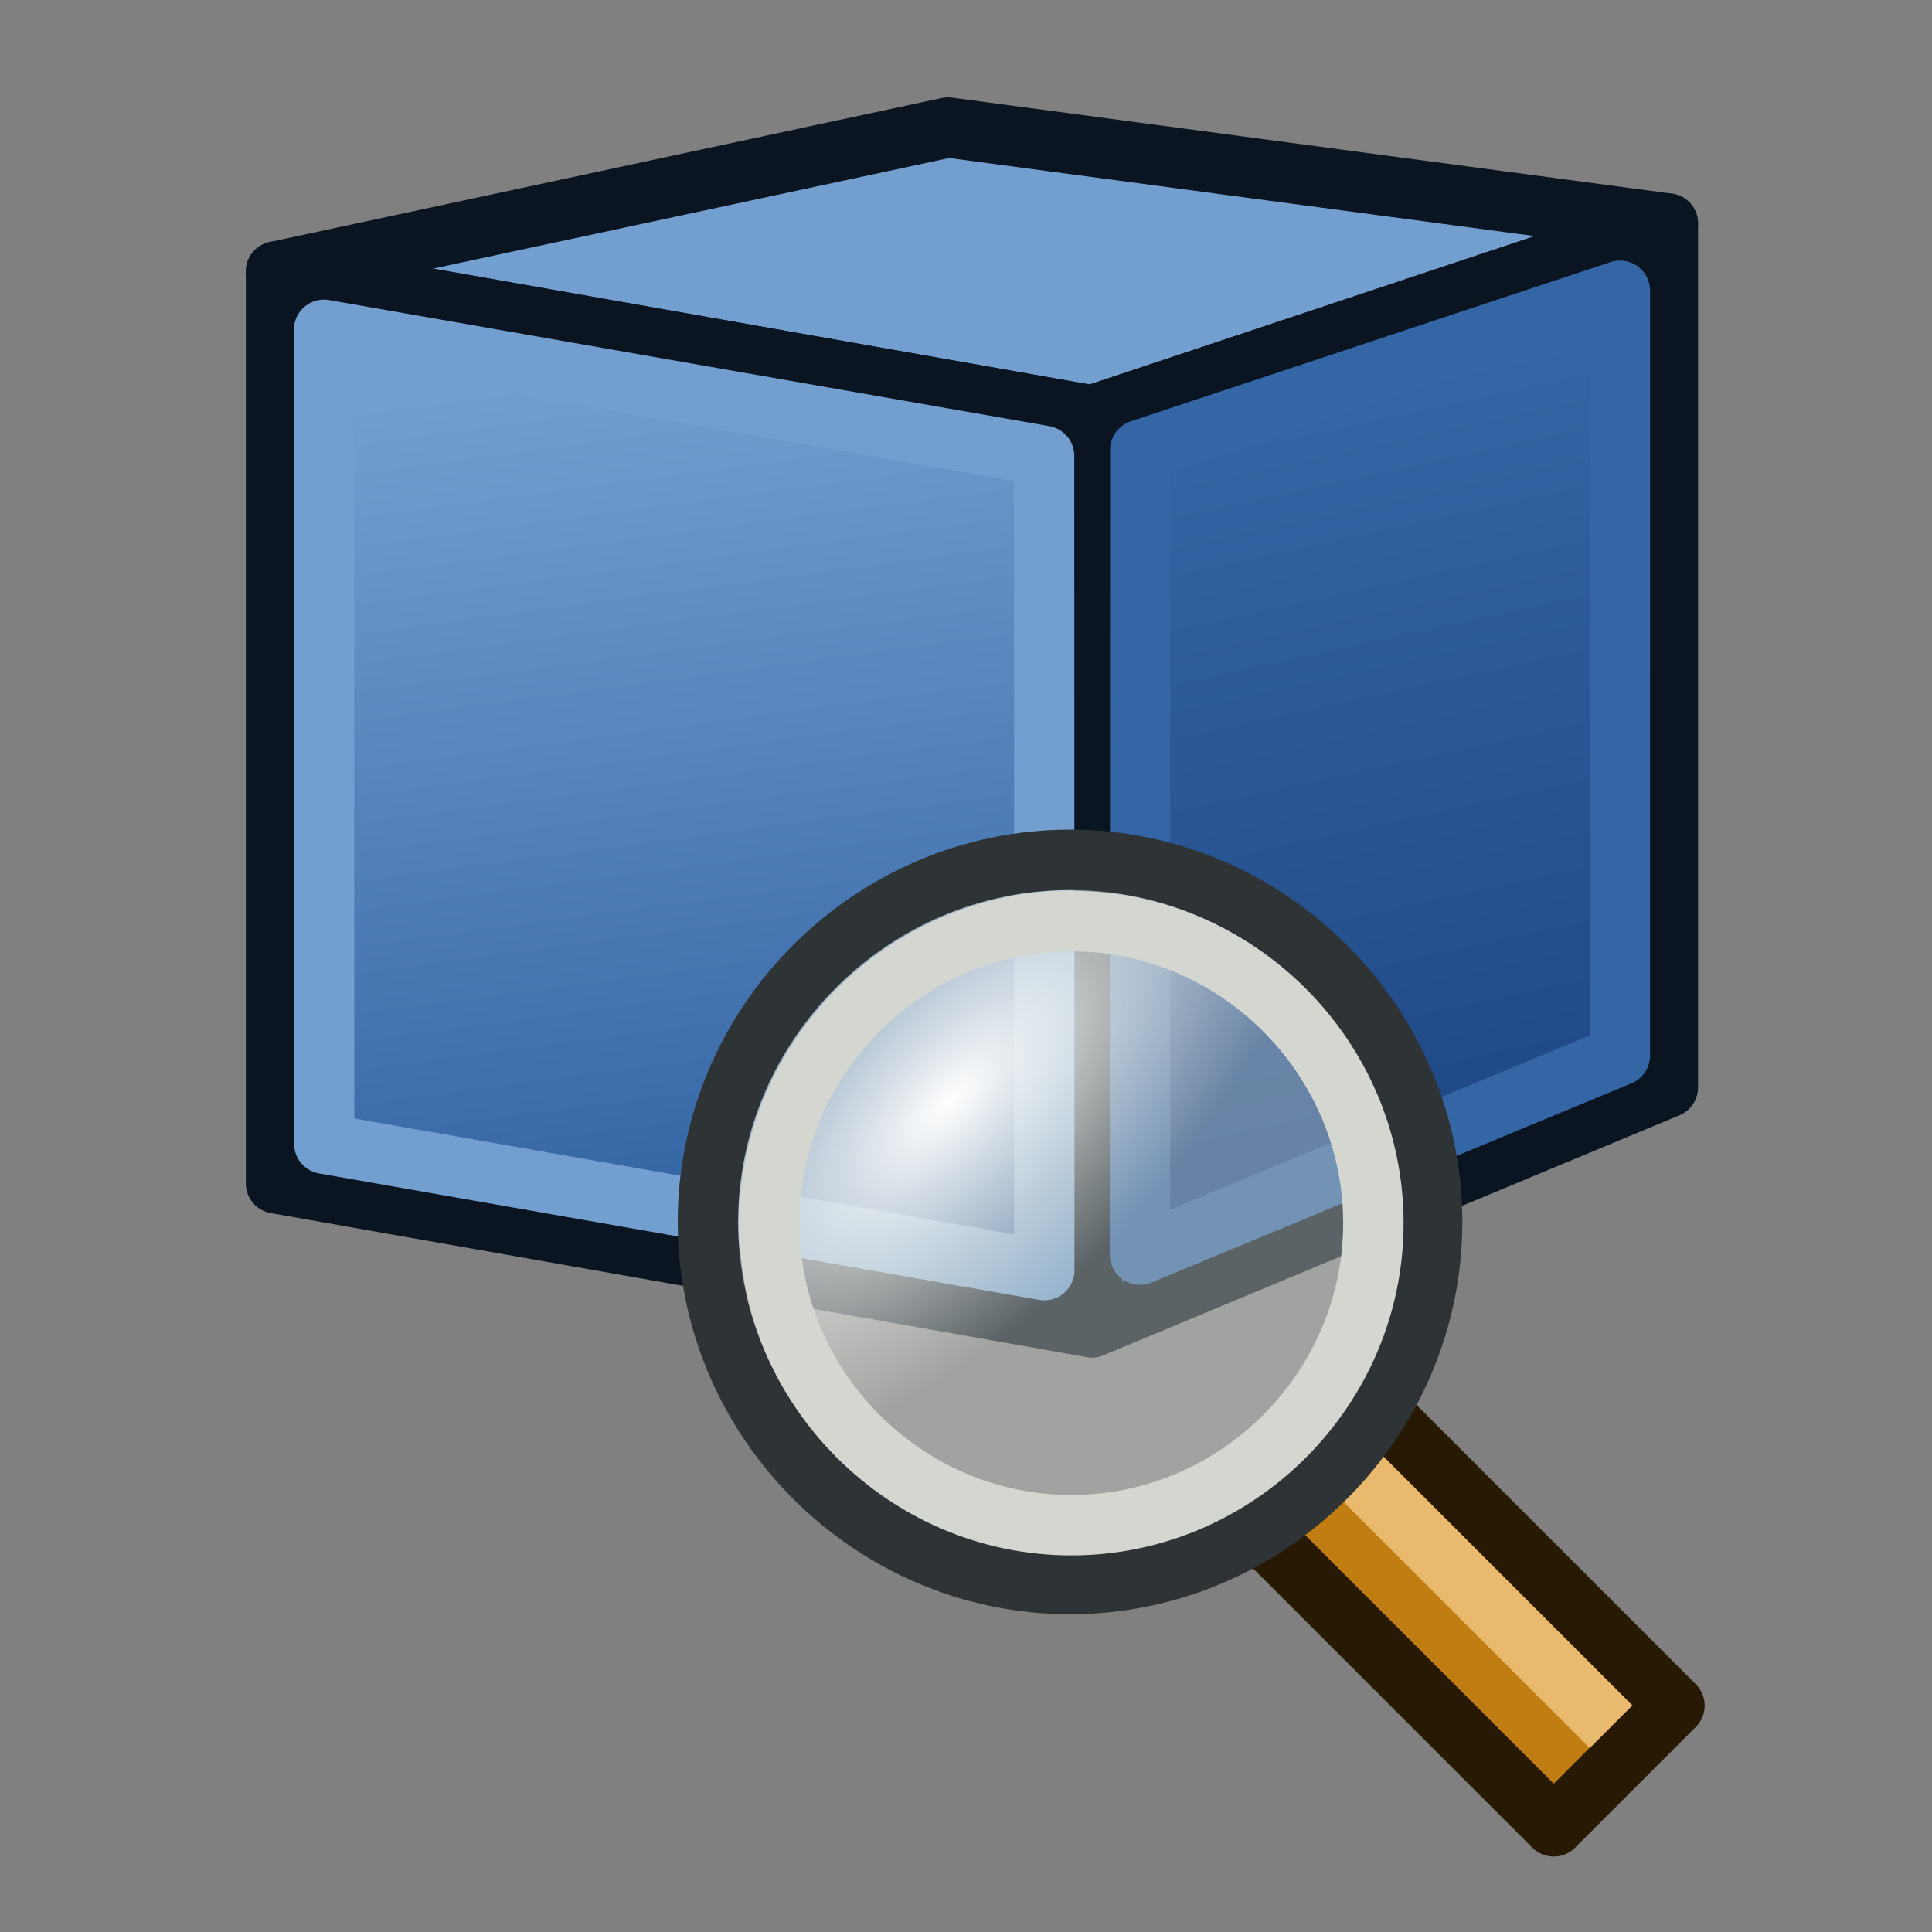 <?xml version="1.0" encoding="UTF-8" standalone="no"?>
<!DOCTYPE svg PUBLIC "-//W3C//DTD SVG 1.1//EN" "http://www.w3.org/Graphics/SVG/1.1/DTD/svg11.dtd">
<svg width="100%" height="100%" viewBox="0 0 64 64" version="1.1" xmlns="http://www.w3.org/2000/svg" xmlns:xlink="http://www.w3.org/1999/xlink" xml:space="preserve" xmlns:serif="http://www.serif.com/" style="fill-rule:evenodd;clip-rule:evenodd;stroke-linejoin:round;">
    <rect x="0" y="0" width="64" height="64" fill="#808080" stroke="none"/>
    <g id="Layer-1" serif:id="Layer 1">
        <g id="g3004" transform="matrix(0.795,0,0,0.795,6.757,-1.342)">
            <path id="path2993" d="M3,13L37,19L61,11L31,7L3,13Z" style="fill:rgb(114,159,207);fill-rule:nonzero;stroke:rgb(11,21,33);stroke-width:2.51px;"/>
            <path id="path2995" d="M61,11L61,47L37,57L37,19L61,11Z" style="fill:url(#_Linear1);fill-rule:nonzero;stroke:rgb(11,21,33);stroke-width:2.51px;"/>
            <path id="path3825-8" d="M3,13L37,19L37,57L3,51L3,13Z" style="fill:url(#_Linear2);stroke:rgb(11,21,33);stroke-width:2.51px;"/>
            <path id="path3765" d="M5,15.428L5.009,49.347L35.017,54.616L35.009,20.682L5,15.428Z" style="fill:none;fill-rule:nonzero;stroke:rgb(114,159,207);stroke-width:2.51px;stroke-linejoin:miter;"/>
            <path id="path3775" d="M39.012,20.434L39,53.969L59.001,45.668L59.002,13.801L39.012,20.434Z" style="fill:none;fill-rule:nonzero;stroke:rgb(52,101,164);stroke-width:2.51px;stroke-linejoin:miter;"/>
        </g>
        <g transform="matrix(1,0,0,1,4.469,25.5)">
            <g id="rect3057" transform="matrix(1,0,0,1,-256.709,-66.887)">
                <path d="M293.709,91.887L297.709,87.887L307.709,97.887L303.709,101.887L293.709,91.887Z" style="fill:rgb(193,125,17);fill-rule:nonzero;stroke:rgb(39,25,3);stroke-width:2px;stroke-linecap:round;"/>
            </g>
            <g id="path3865" transform="matrix(1,0,0,1,-256.709,-66.887)">
                <path d="M305.609,98.587L295.609,88.587" style="fill:none;fill-rule:nonzero;stroke:rgb(233,185,110);stroke-width:2px;stroke-linejoin:miter;"/>
            </g>
            <g id="path3055" transform="matrix(1.043,0,0,1.043,-18.565,-31.435)">
                <path d="M59,44.5C59,50.809 53.809,56 47.5,56C41.191,56 36,50.809 36,44.5C36,38.191 41.191,33 47.5,33C53.809,33 59,38.191 59,44.5Z" style="fill:url(#_Radial3);fill-rule:nonzero;stroke:rgb(46,52,54);stroke-width:1.92px;stroke-linecap:round;"/>
            </g>
            <g id="path3055-1" transform="matrix(0.87,0,0,0.87,-10.304,-23.696)">
                <path d="M59,44.5C59,50.809 53.809,56 47.5,56C41.191,56 36,50.809 36,44.5C36,38.191 41.191,33 47.5,33C53.809,33 59,38.191 59,44.5Z" style="fill:none;fill-rule:nonzero;stroke:rgb(211,215,207);stroke-width:2.3px;stroke-linecap:round;"/>
            </g>
        </g>
    </g>
    <defs>
        <linearGradient id="_Linear1" x1="0" y1="0" x2="1" y2="0" gradientUnits="userSpaceOnUse" gradientTransform="matrix(-6.395,-29.342,29.342,-6.395,53.897,47.18)"><stop offset="0" style="stop-color:rgb(32,74,135);stop-opacity:1"/><stop offset="1" style="stop-color:rgb(52,101,164);stop-opacity:1"/></linearGradient>
        <linearGradient id="_Linear2" x1="0" y1="0" x2="1" y2="0" gradientUnits="userSpaceOnUse" gradientTransform="matrix(-4.788,-34.406,34.406,-4.788,22.116,51.718)"><stop offset="0" style="stop-color:rgb(52,101,164);stop-opacity:1"/><stop offset="1" style="stop-color:rgb(114,159,207);stop-opacity:1"/></linearGradient>
        <radialGradient id="_Radial3" cx="0" cy="0" r="1" gradientUnits="userSpaceOnUse" gradientTransform="matrix(4.792,4.792,-10.542,10.542,43.667,40.667)"><stop offset="0" style="stop-color:white;stop-opacity:1"/><stop offset="1" style="stop-color:rgb(211,215,207);stop-opacity:0.4"/></radialGradient>
    </defs>
</svg>
